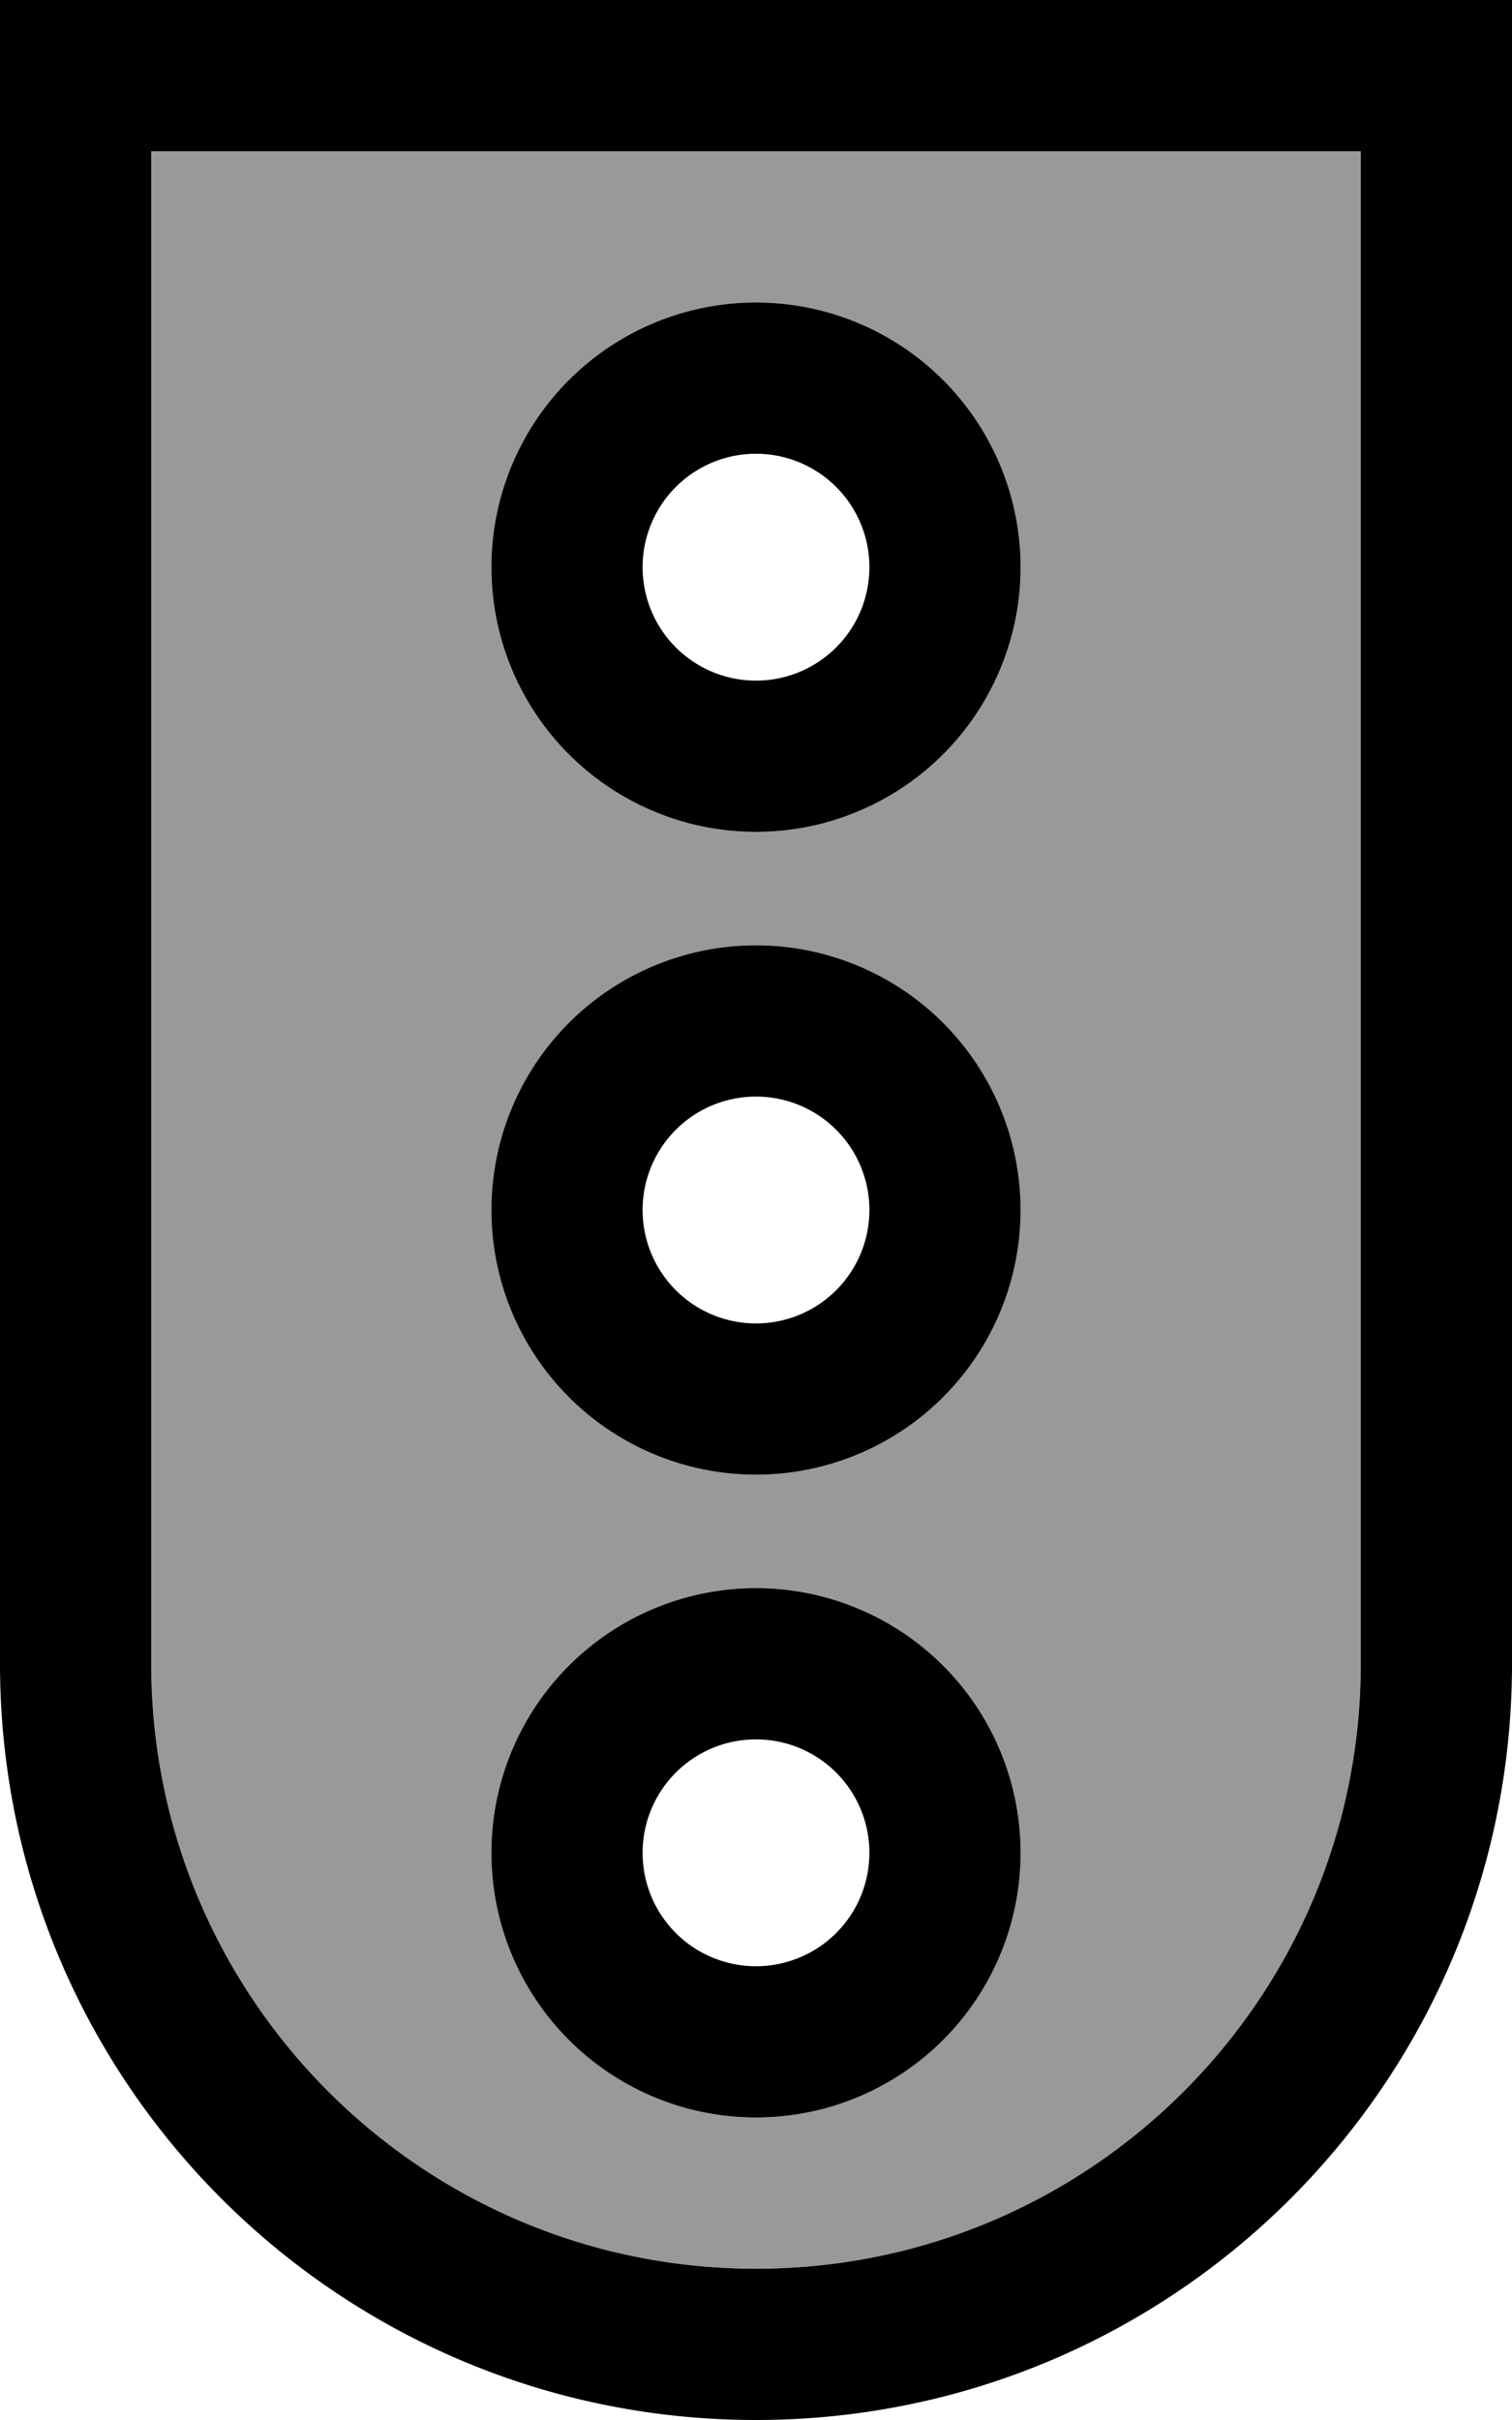 <svg xmlns="http://www.w3.org/2000/svg" viewBox="0 0 320 512"><defs><style>.fa-secondary{opacity:.4}</style></defs><path class="fa-secondary" d="M32 32l256 0 0 320c0 70.7-57.3 128-128 128S32 422.7 32 352L32 32zm72 88a56 56 0 1 0 112 0 56 56 0 1 0 -112 0zm0 136a56 56 0 1 0 112 0 56 56 0 1 0 -112 0zm0 136a56 56 0 1 0 112 0 56 56 0 1 0 -112 0z"/><path class="fa-primary" d="M32 32l0 320c0 70.7 57.3 128 128 128s128-57.3 128-128l0-320L32 32zM0 0L32 0 288 0l32 0 0 32 0 320c0 88.4-71.6 160-160 160S0 440.4 0 352L0 32 0 0zM136 392a24 24 0 1 0 48 0 24 24 0 1 0 -48 0zm80 0a56 56 0 1 1 -112 0 56 56 0 1 1 112 0zM160 232a24 24 0 1 0 0 48 24 24 0 1 0 0-48zm0 80a56 56 0 1 1 0-112 56 56 0 1 1 0 112zM136 120a24 24 0 1 0 48 0 24 24 0 1 0 -48 0zm80 0a56 56 0 1 1 -112 0 56 56 0 1 1 112 0z"/></svg>
